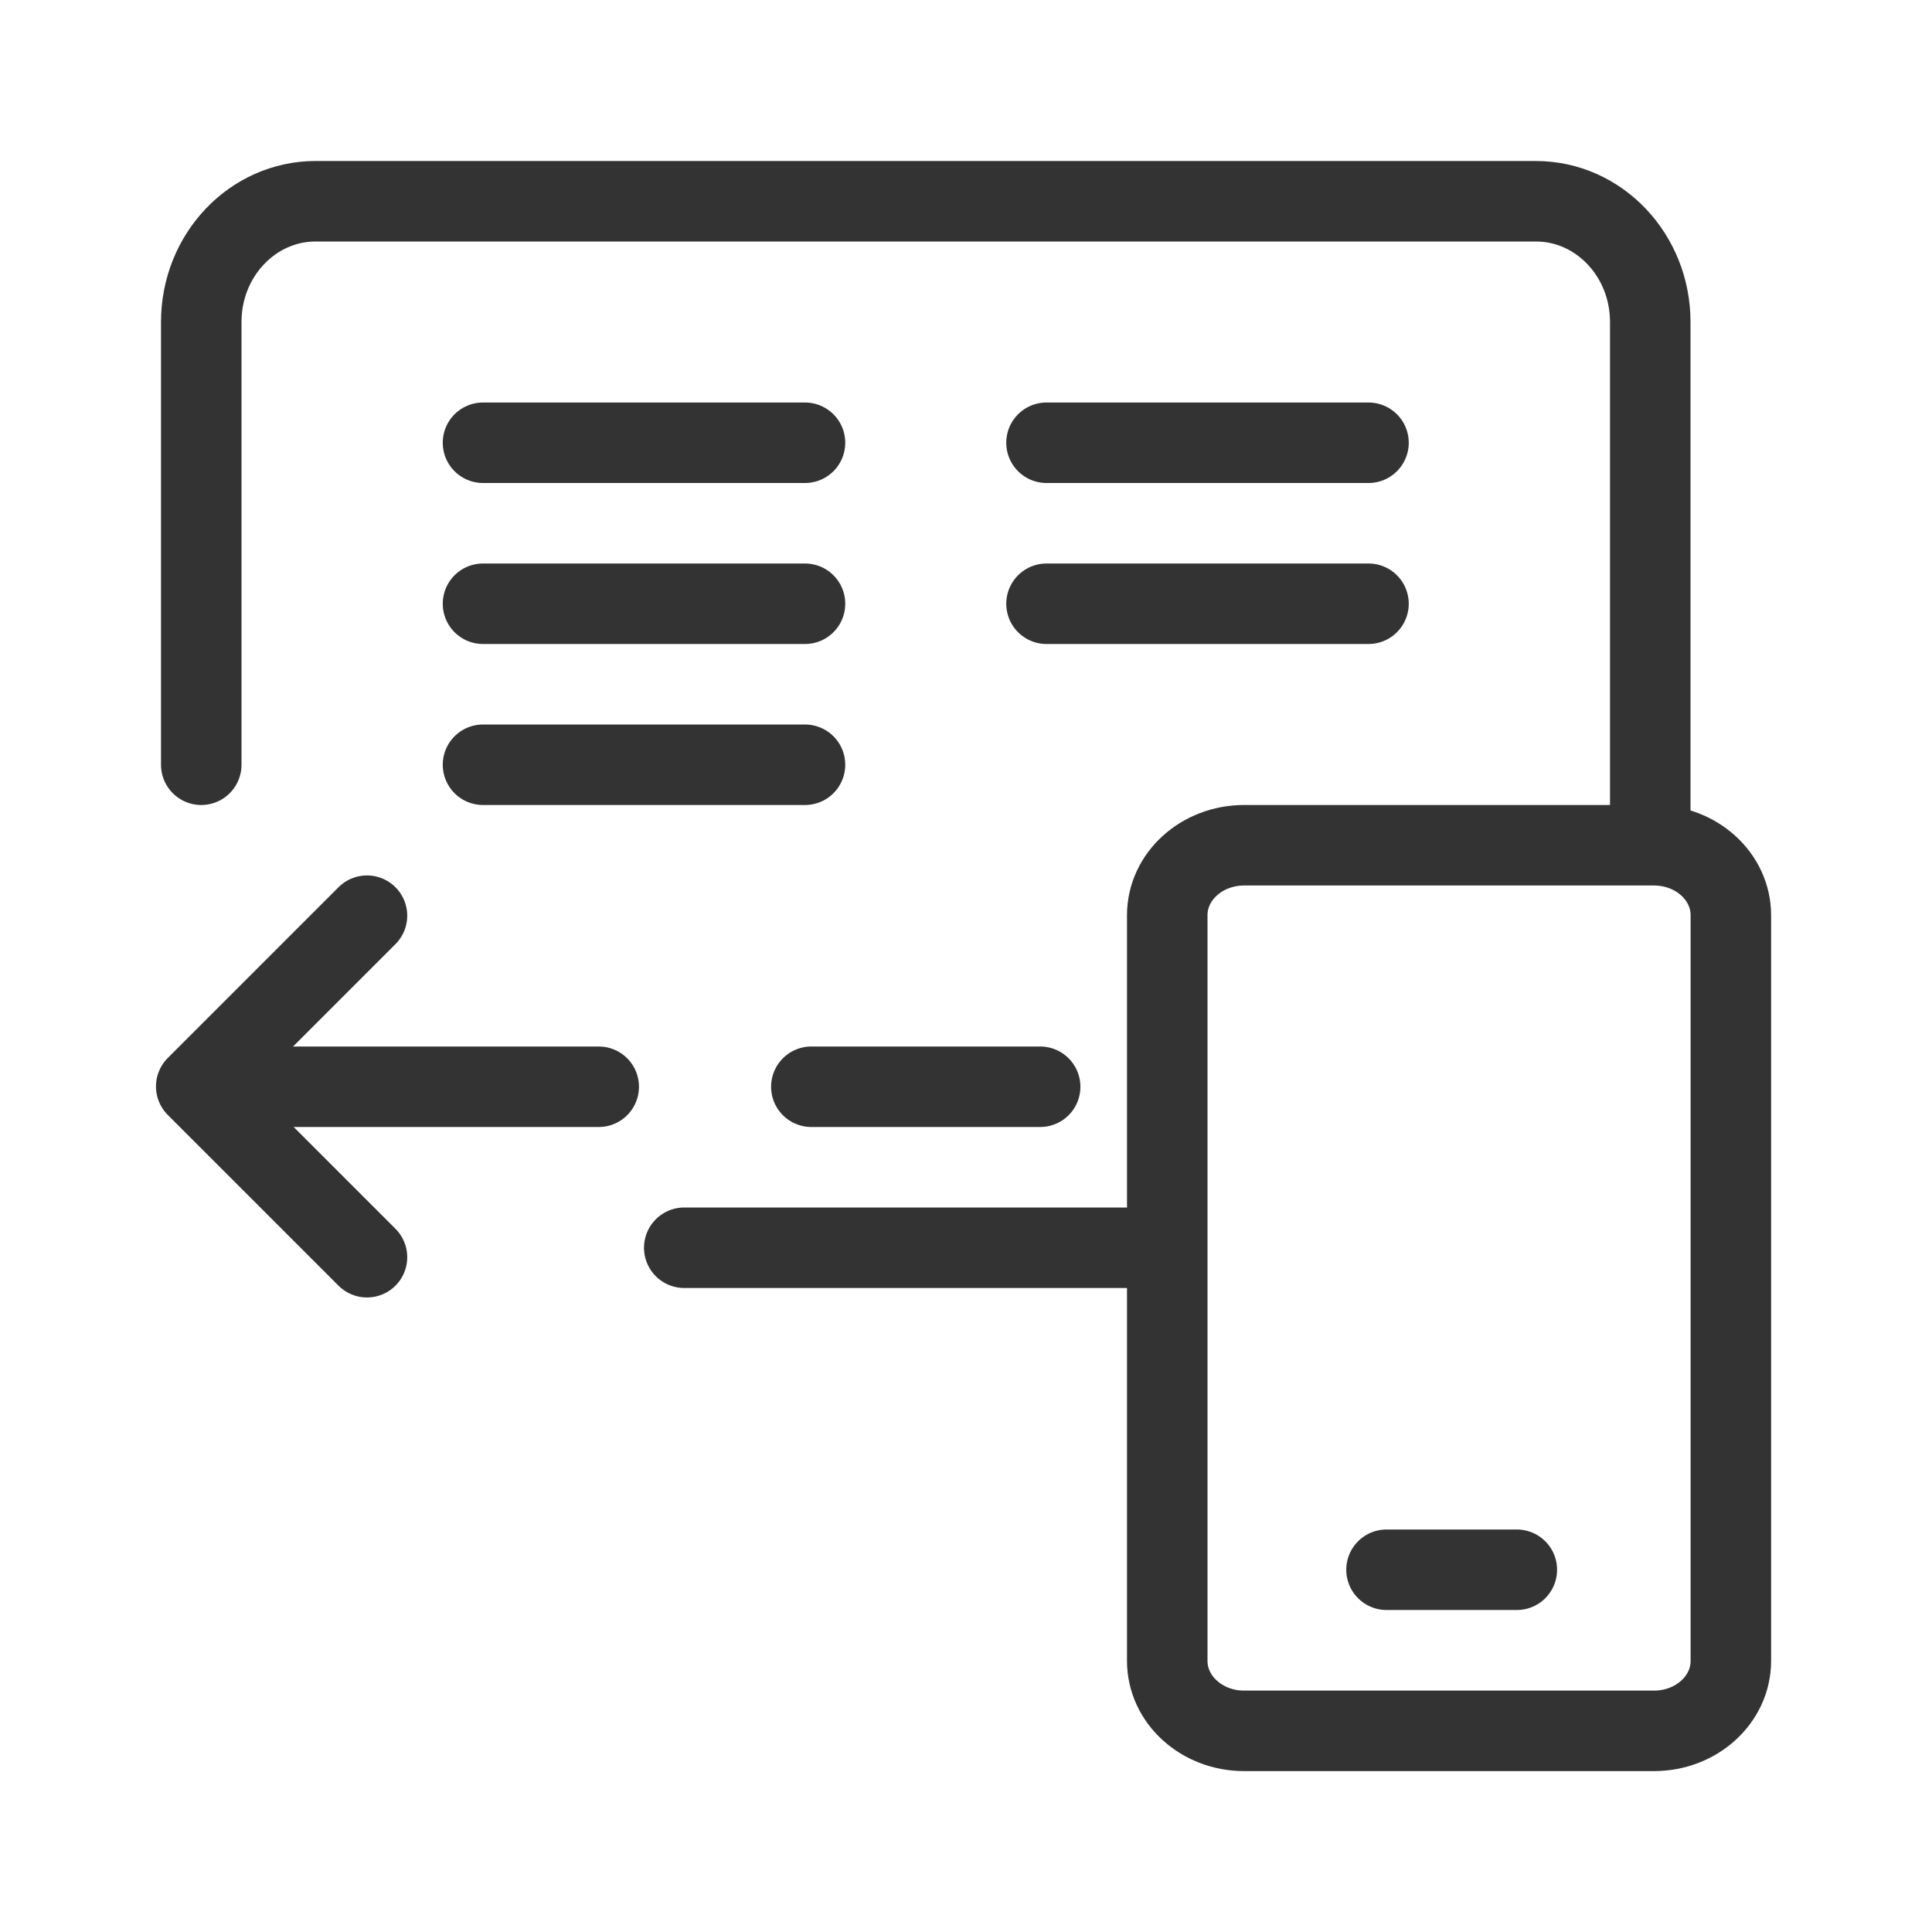 <svg id="0468f836-a248-4d3f-a9a5-303de2bf735d" data-name="ICON" xmlns="http://www.w3.org/2000/svg" width="192" height="192" viewBox="0 0 192 192"><title>APP_EPG_backwards</title><path id="fb3b007d-cfcf-45ea-bfaf-7de177d4c28e" data-name="&lt;Pfad&gt;" d="M152,22.94" fill="none" stroke="#333" stroke-linecap="round" stroke-linejoin="round" stroke-width="8"/><path id="c16eff10-a136-4902-ae6b-41ce73528ef7" data-name="&lt;Pfad&gt;" d="M152,23.47" fill="none" stroke="#333" stroke-linecap="round" stroke-linejoin="round" stroke-width="8"/><path d="M127.07,82" fill="none" stroke="#333" stroke-linecap="round" stroke-linejoin="round" stroke-width="8"/><line x1="59.5" y1="108" x2="27.5" y2="108" fill="none" stroke="#333" stroke-linecap="round" stroke-miterlimit="10" stroke-width="8"/><polyline points="36.47 91 19.5 107.97 36.47 124.94" fill="none" stroke="#333" stroke-linecap="round" stroke-linejoin="round" stroke-width="8"/><path id="f69a18fa-5eb7-45bf-a42b-eb0bac11446d" data-name="b493255f-edd2-469b-8f82-6d8f944da046" d="M79.74,76" fill="none" stroke="#333" stroke-linecap="round" stroke-miterlimit="10" stroke-width="8"/><line id="09b3e6b5-635f-4029-9774-86fb50d08146" data-name="b493255f-edd2-469b-8f82-6d8f944da046" x1="80" y1="76" x2="48" y2="76" fill="none" stroke="#333" stroke-linecap="round" stroke-miterlimit="10" stroke-width="8"/><line id="7ae7bdc3-d651-42f7-94e3-c61685a6878a" data-name="b493255f-edd2-469b-8f82-6d8f944da046" x1="80" y1="60" x2="48" y2="60" fill="none" stroke="#333" stroke-linecap="round" stroke-miterlimit="10" stroke-width="8"/><line id="bff22adc-1475-4137-a089-0b645d7f9f92" data-name="b493255f-edd2-469b-8f82-6d8f944da046" x1="80" y1="44" x2="48" y2="44" fill="none" stroke="#333" stroke-linecap="round" stroke-miterlimit="10" stroke-width="8"/><line id="5d762264-e07d-4265-a842-d66c8f347a7f" data-name="b493255f-edd2-469b-8f82-6d8f944da046" x1="136" y1="60" x2="104" y2="60" fill="none" stroke="#333" stroke-linecap="round" stroke-miterlimit="10" stroke-width="8"/><line id="4591bb88-f058-4e3d-948a-c8e6f88f833c" data-name="b493255f-edd2-469b-8f82-6d8f944da046" x1="136" y1="44" x2="104" y2="44" fill="none" stroke="#333" stroke-linecap="round" stroke-miterlimit="10" stroke-width="8"/><line id="27ee0960-7cda-4534-9f25-6516868ed1d6" data-name="b493255f-edd2-469b-8f82-6d8f944da046" x1="103.37" y1="108" x2="80.63" y2="108" fill="none" stroke="#333" stroke-linecap="round" stroke-miterlimit="10" stroke-width="8"/><path d="M20,76V32c0-6.63,5.09-12,11.37-12H152.63C158.91,20,164,25.37,164,32V81.81" fill="none" stroke="#333" stroke-linecap="round" stroke-linejoin="round" stroke-width="8"/><line x1="113" y1="124" x2="68" y2="124" fill="none" stroke="#333" stroke-linecap="round" stroke-linejoin="round" stroke-width="8"/><g id="e8b1ab3a-b641-41ed-b8f6-698196da0822" data-name="39bbb6be-0d7a-4bfa-8252-1f40bf874658"><line x1="137.79" y1="156" x2="150.74" y2="156" fill="none" stroke="#333" stroke-linecap="round" stroke-linejoin="round" stroke-width="8"/><path d="M123.64,84h40.73c4.22,0,7.64,3.11,7.64,6.95v74.11c0,3.84-3.42,6.95-7.64,6.95H123.64c-4.22,0-7.64-3.11-7.64-6.95V90.95C116,87.11,119.42,84,123.64,84Z" fill="none" stroke="#333" stroke-linecap="round" stroke-linejoin="round" stroke-width="8"/></g><rect width="192" height="192" fill="none"/></svg>